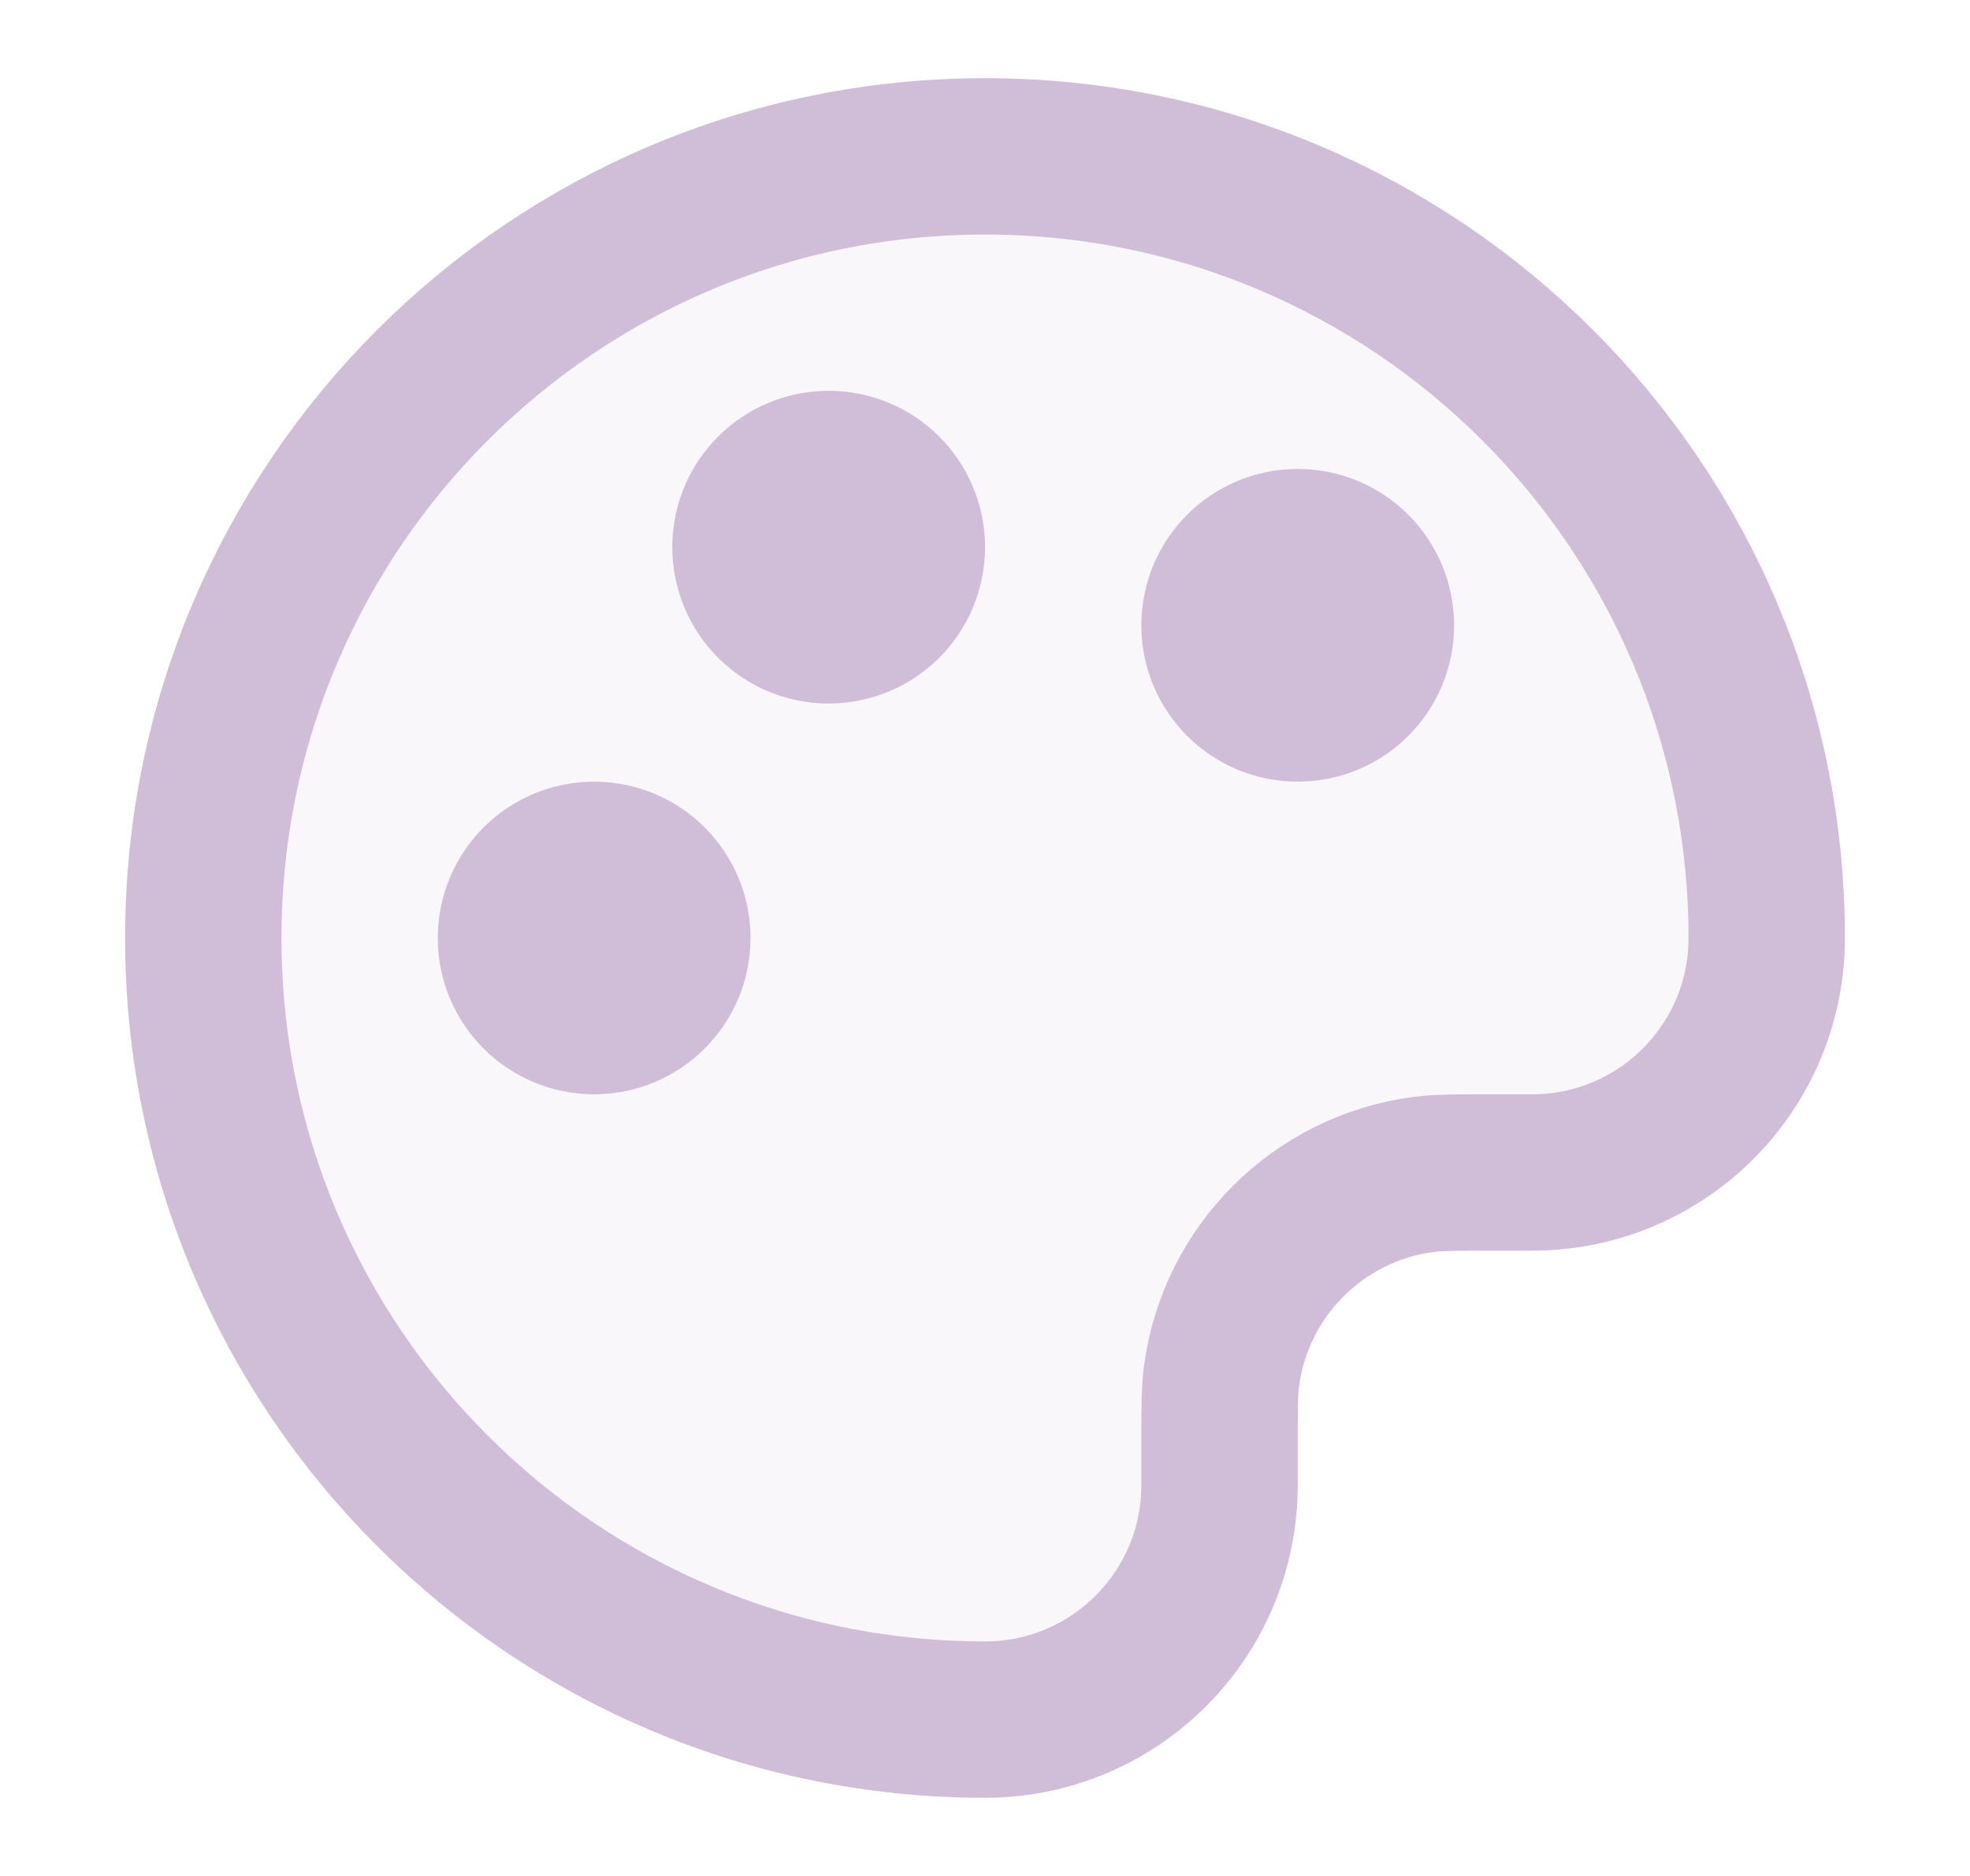 <svg width="21" height="20" viewBox="0 0 21 20" fill="none" xmlns="http://www.w3.org/2000/svg">
<path opacity="0.12" d="M2.167 10C2.167 14.602 5.898 18.333 10.5 18.333C11.881 18.333 13 17.214 13 15.833V15.417C13 15.03 13 14.836 13.021 14.674C13.169 13.552 14.052 12.669 15.174 12.521C15.336 12.5 15.53 12.5 15.917 12.5H16.333C17.714 12.5 18.833 11.381 18.833 10C18.833 5.398 15.102 1.667 10.5 1.667C5.898 1.667 2.167 5.398 2.167 10Z" fill="#D0BED8"/>
<path d="M2.167 10C2.167 14.602 5.898 18.333 10.5 18.333C11.881 18.333 13 17.214 13 15.833V15.417C13 15.03 13 14.836 13.021 14.674C13.169 13.552 14.052 12.669 15.174 12.521C15.336 12.5 15.53 12.5 15.917 12.5H16.333C17.714 12.5 18.833 11.381 18.833 10C18.833 5.398 15.102 1.667 10.5 1.667C5.898 1.667 2.167 5.398 2.167 10Z" stroke="#D0BED8" stroke-width="1.667" stroke-linecap="round" stroke-linejoin="round"/>
<path d="M6.333 10.833C6.794 10.833 7.167 10.46 7.167 10C7.167 9.54 6.794 9.167 6.333 9.167C5.873 9.167 5.5 9.54 5.5 10C5.5 10.46 5.873 10.833 6.333 10.833Z" stroke="#D0BED8" stroke-width="1.667" stroke-linecap="round" stroke-linejoin="round"/>
<path d="M13.833 7.5C14.294 7.5 14.667 7.127 14.667 6.667C14.667 6.206 14.294 5.833 13.833 5.833C13.373 5.833 13 6.206 13 6.667C13 7.127 13.373 7.5 13.833 7.5Z" stroke="#D0BED8" stroke-width="1.667" stroke-linecap="round" stroke-linejoin="round"/>
<path d="M8.833 6.667C9.294 6.667 9.667 6.294 9.667 5.833C9.667 5.373 9.294 5 8.833 5C8.373 5 8 5.373 8 5.833C8 6.294 8.373 6.667 8.833 6.667Z" stroke="#D0BED8" stroke-width="1.667" stroke-linecap="round" stroke-linejoin="round"/>
</svg>
